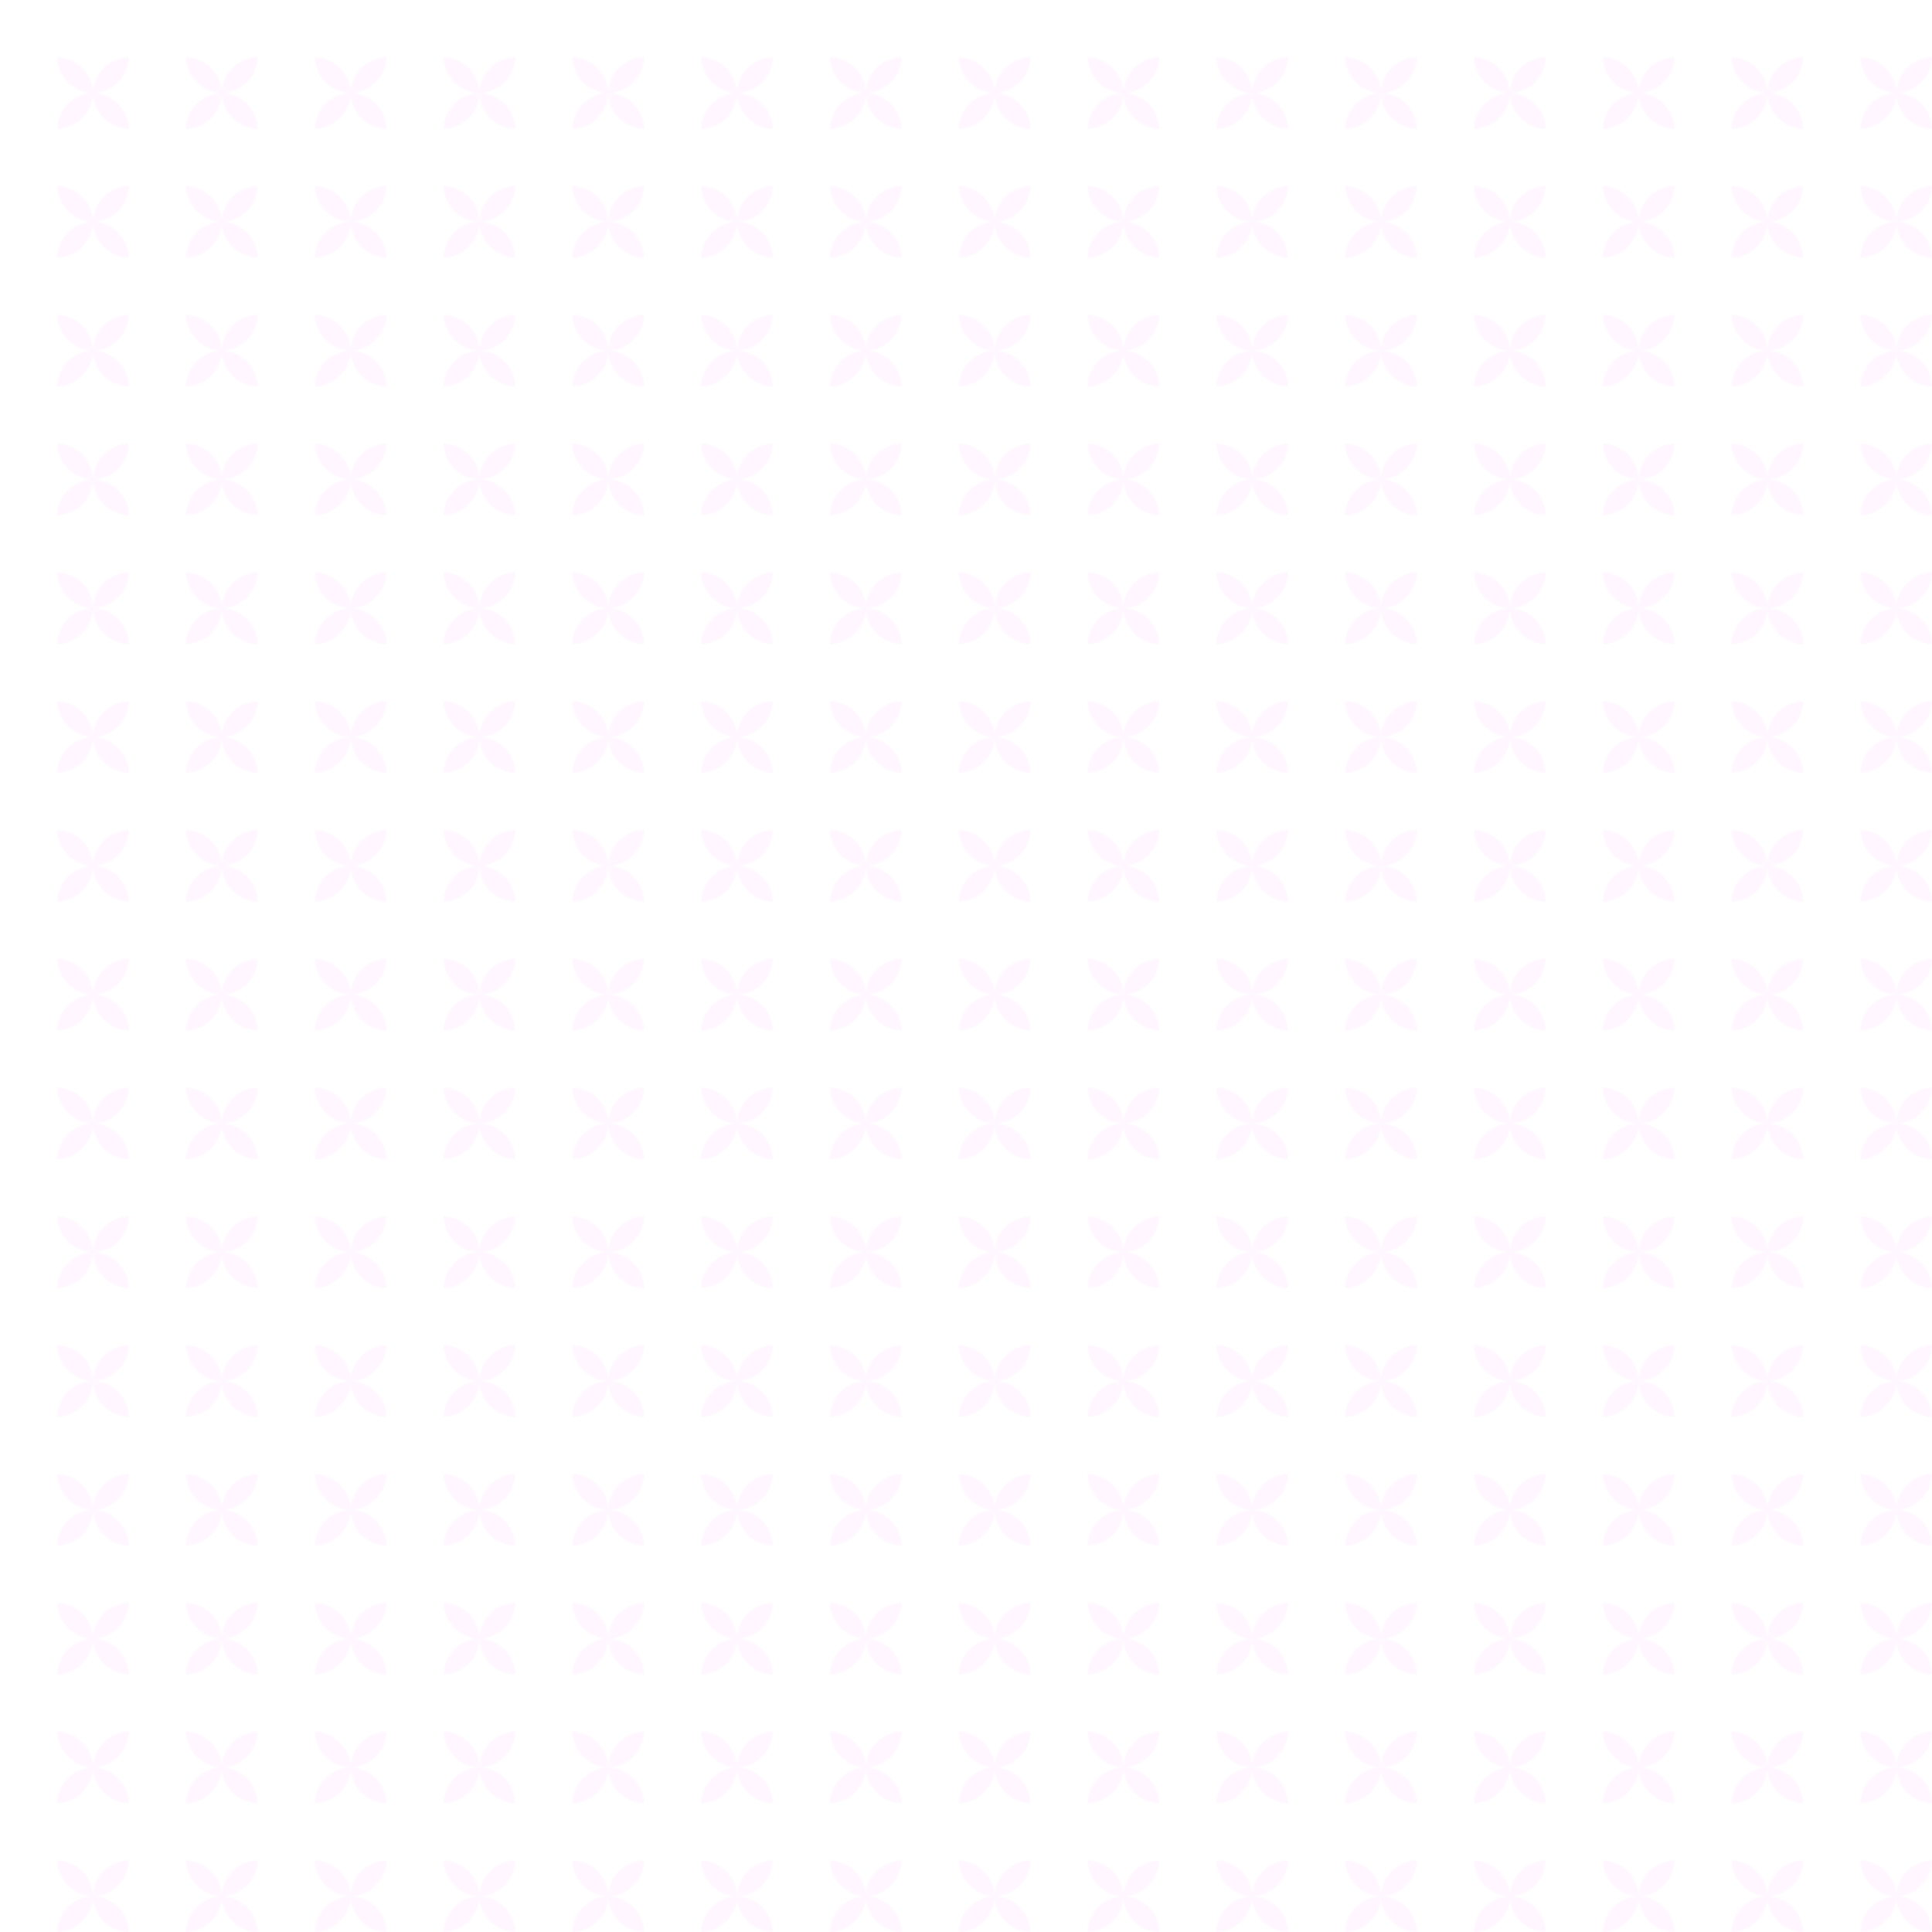 <svg id="10015.io" viewBox="0 0 1350 1350" xmlns="http://www.w3.org/2000/svg"><defs><pattern id="svg-pattern" x="0" y="0" width="90" height="90" patternUnits="userSpaceOnUse" patternTransform="translate(40, 40) rotate(0) skewX(0)"><svg width="50" height="50" viewBox="0 0 100 100"><g fill="#fff6ff" opacity="1"><path d="M50.044 50.044C22.787 49.253 0.835 27.301 0.044 0.044C27.301 0.835 49.253 22.787 50.044 50.044Z"></path><path d="M50.044 50C22.787 50.791 0.835 72.743 0.044 100C27.301 99.209 49.253 77.257 50.044 50Z"></path><path d="M50 50.044C77.257 49.253 99.209 27.301 100 0.044C72.743 0.835 50.791 22.787 50 50.044Z"></path><path d="M50 50C77.257 50.791 99.209 72.743 100 100C72.743 99.209 50.791 77.257 50 50Z"></path></g></svg></pattern></defs><rect x="0" y="0" width="100%" height="100%" fill="#ffffff"></rect><rect x="0" y="0" width="100%" height="100%" fill="url(#svg-pattern)"></rect></svg>
